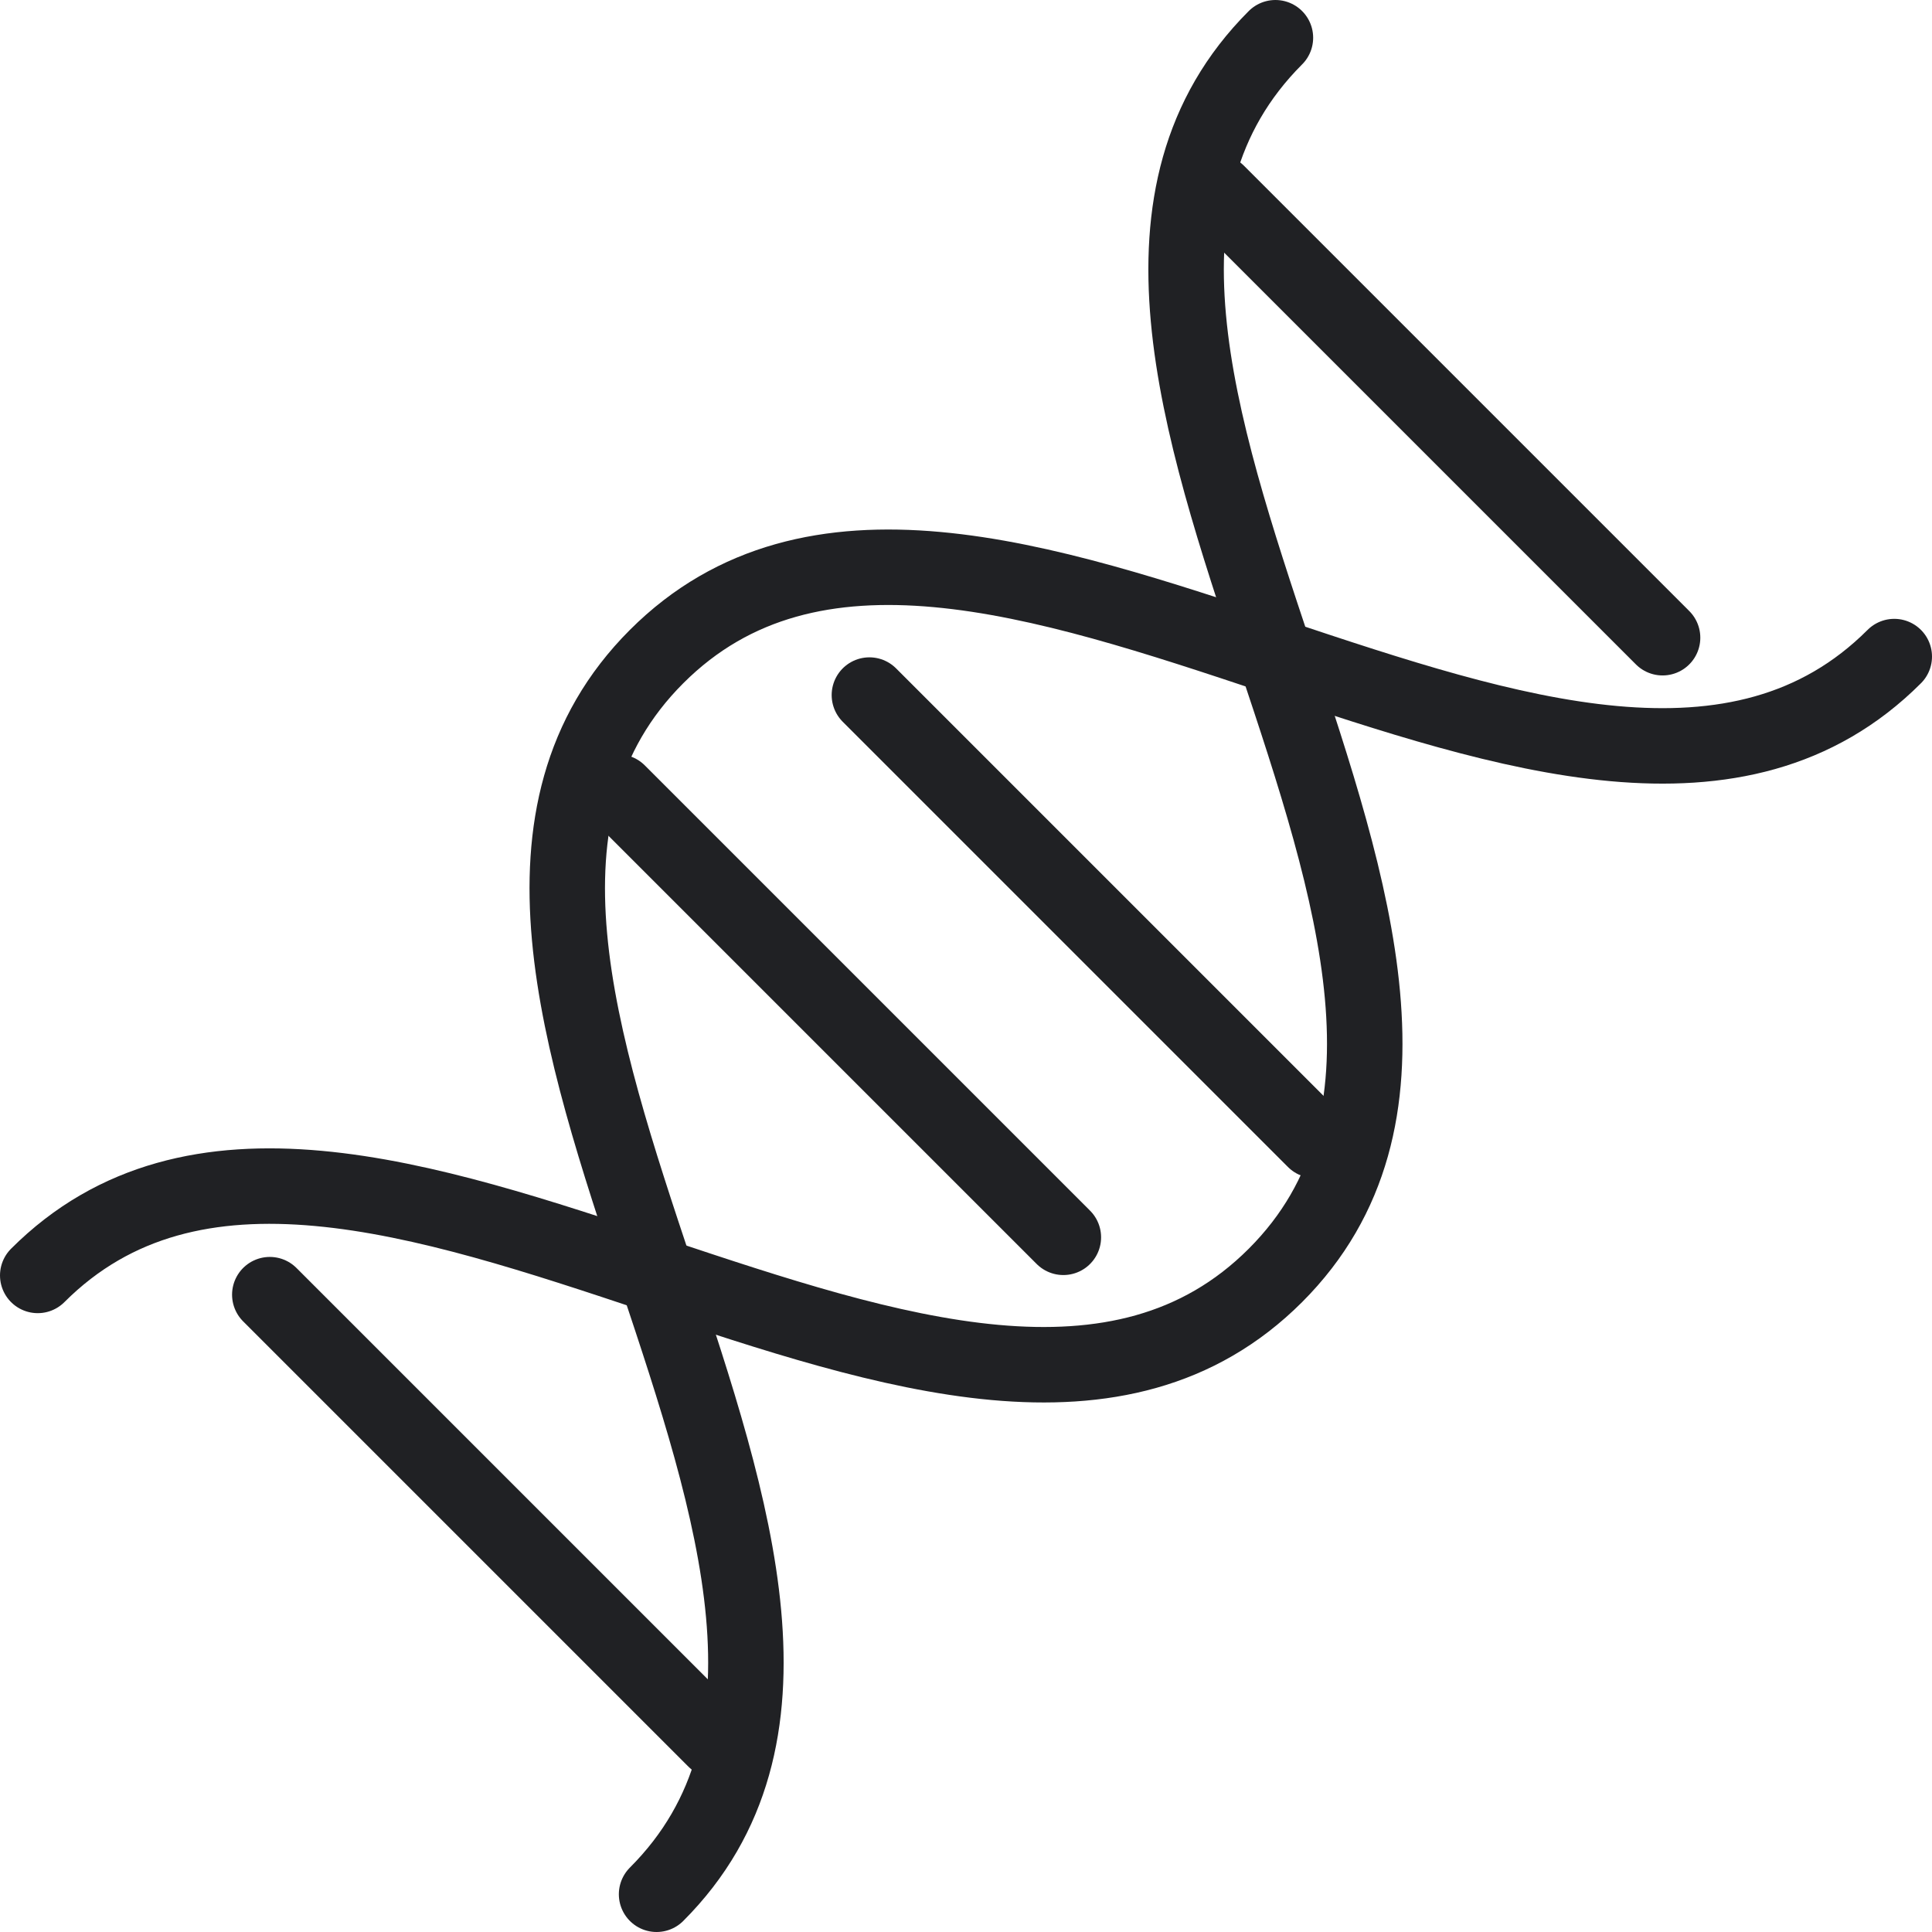 <?xml version="1.0" encoding="UTF-8"?>
<svg width="512" height="512" viewBox="0 0 512 512" version="1.1" xmlns="http://www.w3.org/2000/svg">
  <g fill="none" stroke="#202124" stroke-linecap="round" stroke-linejoin="round" stroke-width="20">
    <path d="m502 174c-82 82-246-82-328 0s82 246 0 328"/>
    <path d="m10 338c82-82 246 82 328 0s-82-246 0-328"/>
    <path d="m322.6 51 118 118"/>
    <path d="m230.4 184.2 118 118"/>
    <path d="m163.8 209.9 118 118"/>
    <path d="m71.5 343.1 118 118"/>
  </g>
</svg>
